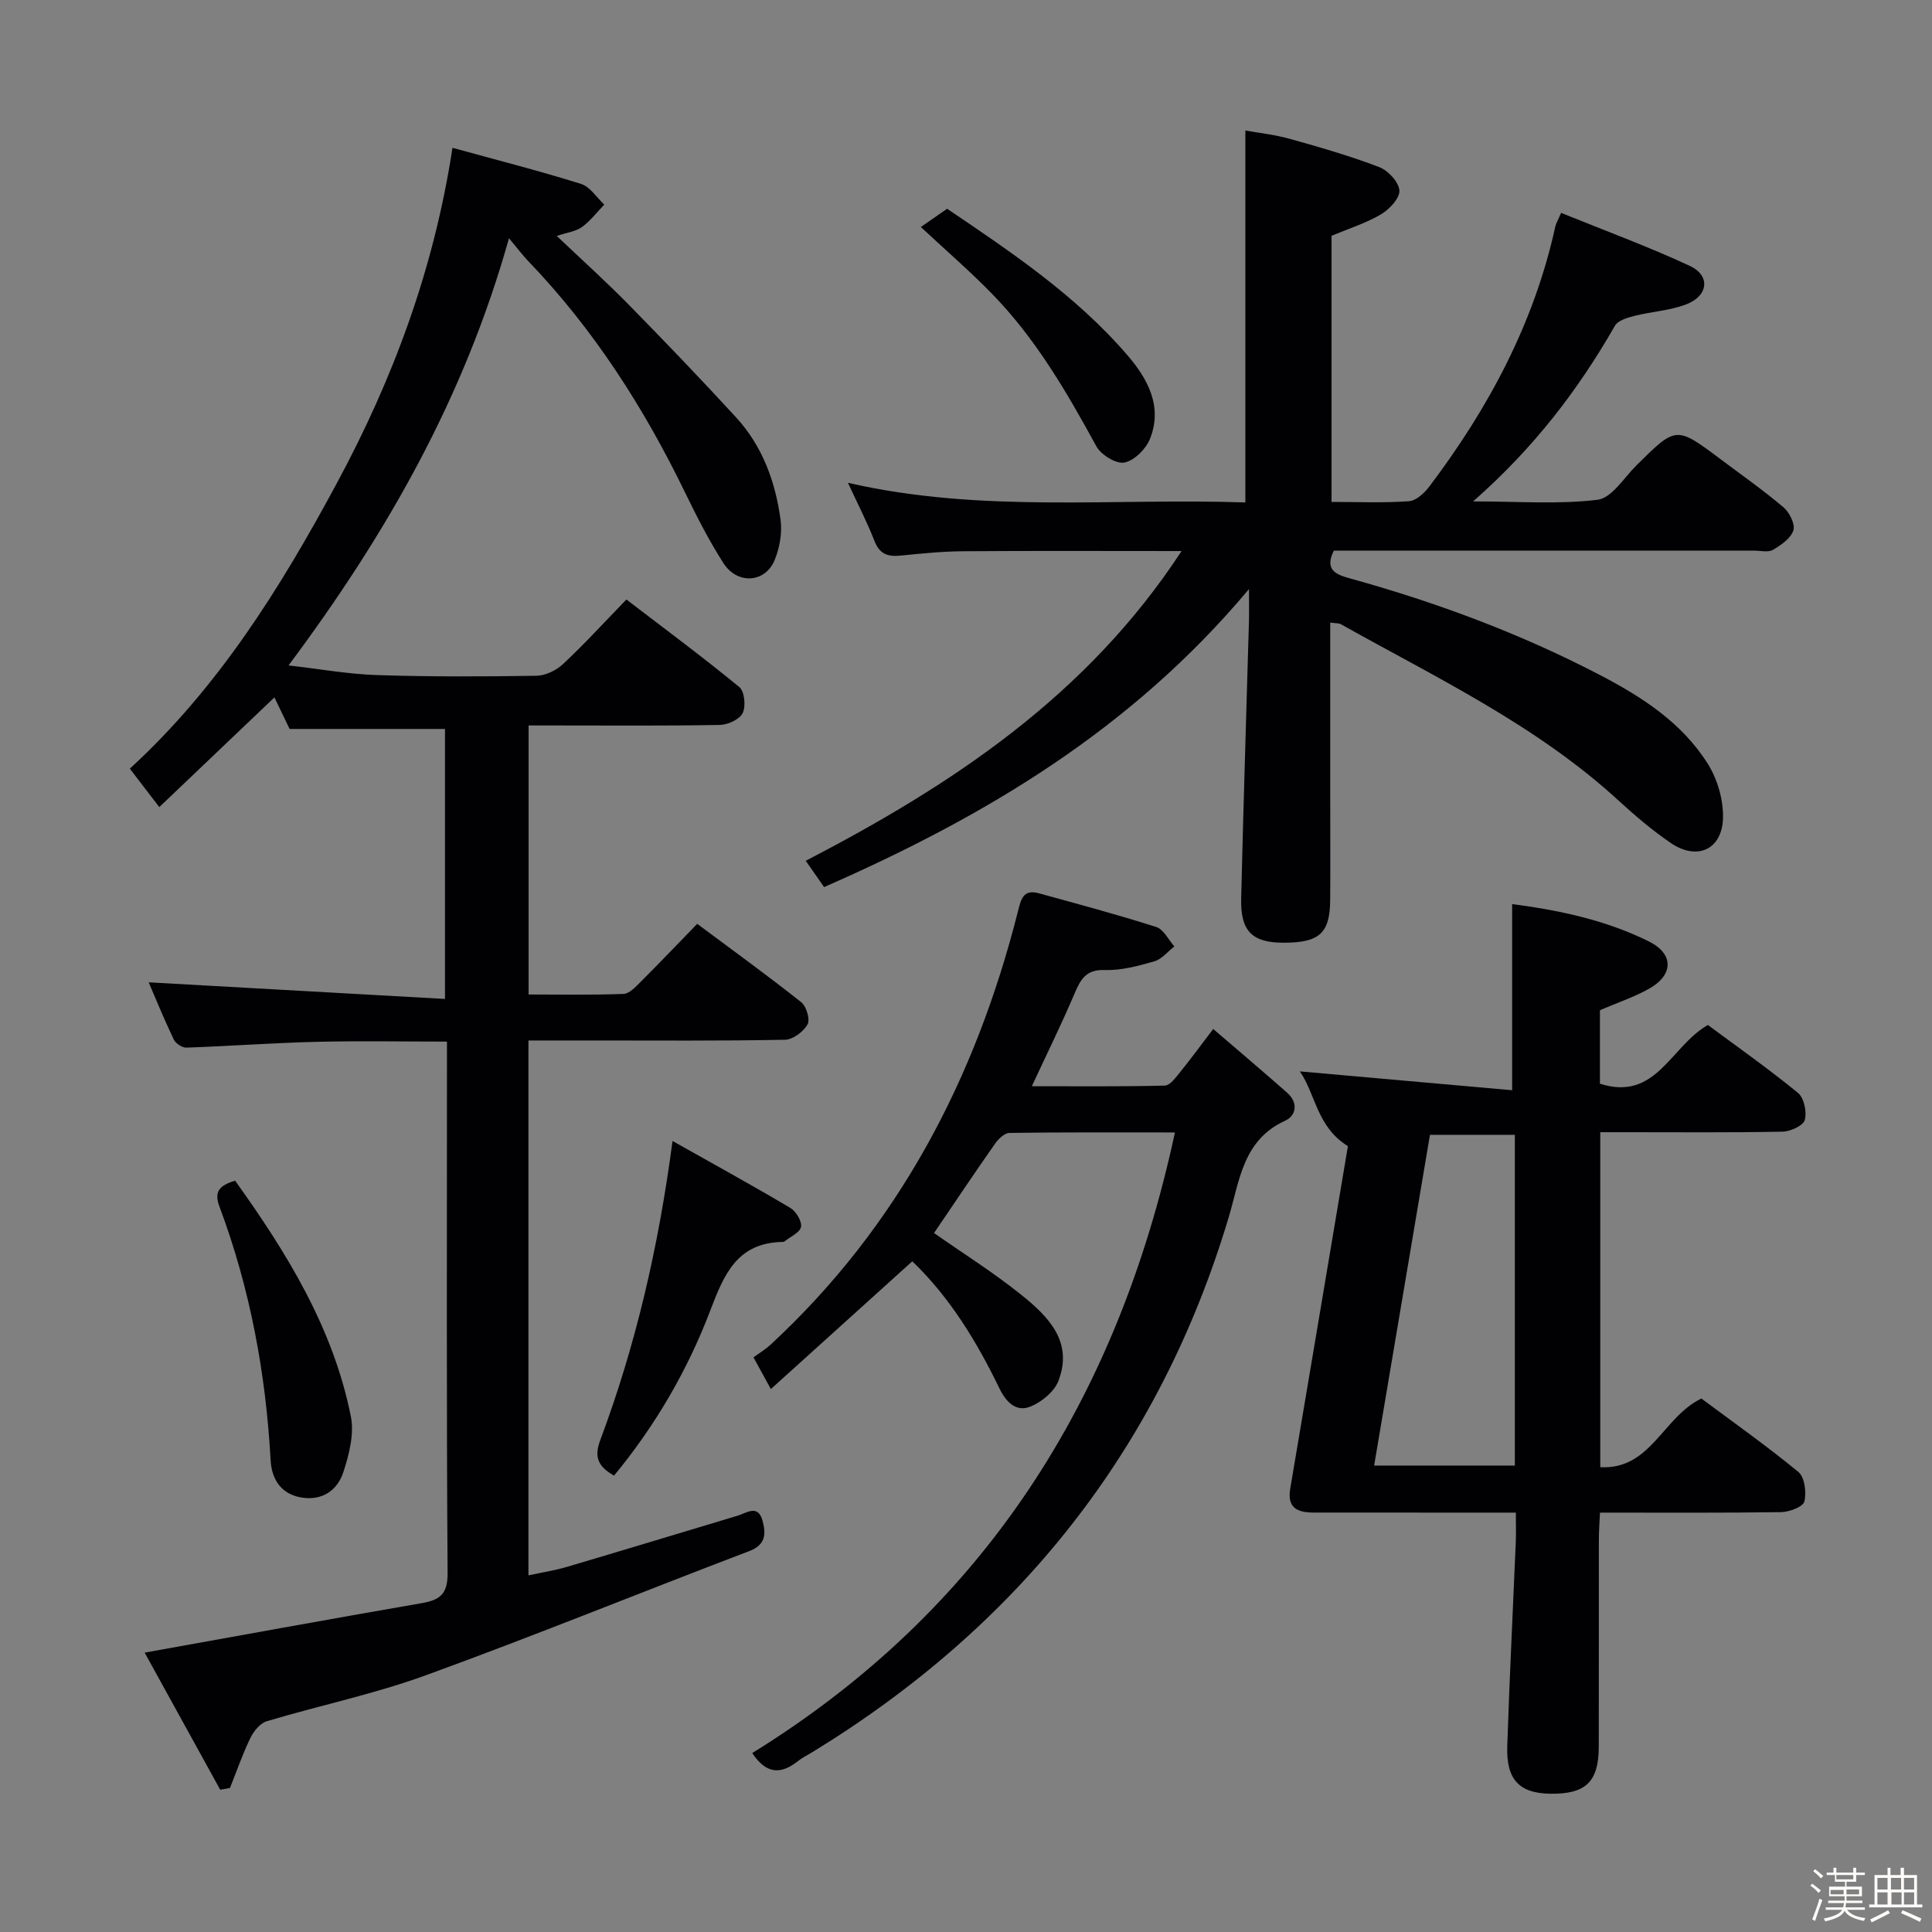<svg enable-background="new 0 0 400 400" viewBox="0 0 400 400" xmlns="http://www.w3.org/2000/svg"><rect x="0" y="0" width="400" height="400" fill="#808080" stroke="none"/><path d="m374.8 390.4.4-.4c.7.5 1.3 1 1.8 1.4l-.5.5c-.5-.6-1.1-1.1-1.7-1.5zm1 7.3-.6-.3c.5-1.4 1.1-2.8 1.5-4.3.2.1.4.2.6.3-.5 1.3-1 2.8-1.5 4.3zm-.4-10.3.4-.4c.4.3 1 .8 1.7 1.4l-.5.5c-.4-.5-1-1-1.6-1.5zm2.5.3h1.7v-1h.6v1h3.5v-1h.6v1h1.8v.5h-1.8v1.4h-2v1h3.2v2h-3.2v.9h3.3v.5h-3.4c0 .3-.1.6-.1.9h4v.5h-3.7c.7.9 1.9 1.5 3.8 1.7-.1.2-.2.4-.3.6-2.1-.4-3.5-1.1-4-2.1-.4 1-1.8 1.7-4 2.2-.1-.2-.2-.4-.3-.6 2.1-.4 3.4-1 3.8-1.8h-3.4v-.5h3.6c.1-.3.1-.6.2-.9h-3.3v-.5h3.4c0-.3 0-.6 0-.9h-3.2v-2h3.3v-1h-2.1v-1.4h-1.7v-.5zm1.1 3.5v1h2.7c0-.3 0-.4 0-.4 0-.1 0-.2 0-.2 0-.1 0-.2 0-.3h-2.7zm1.2-3v.9h3.5v-.9zm4.7 3h-2.6v.6.4h2.6z" fill="#fcfbfa"/><path d="m393.6 386.7h.6v1.5h2.7v6.1h1.1v.6h-11v-.6h1.1v-6.1h2.7v-1.5h.6v1.5h2.1v-1.5zm-2.7 8.8.4.6c-1.2.6-2.5 1.3-3.8 1.9-.1-.2-.2-.4-.3-.6 1.2-.6 2.5-1.2 3.7-1.9zm-2.2-6.7v2.4h2.1v-2.4zm0 3v2.5h2.1v-2.5zm2.8-3v2.4h2.1v-2.4zm.1 3v2.5h2.1v-2.5h-2.2zm5.9 6.1c-1.4-.7-2.7-1.3-3.9-1.8l.3-.6c1.5.6 2.7 1.2 3.9 1.7zm-1.2-9.1h-2.1v2.4h2.1zm-2.1 3v2.5h2.1v-2.5z" fill="#fcfbfa"/><g fill="#010104"><path d="m59.96 150.92c-1.15-2.4-2.51-5.23-3.88-8.06.33.43.66.86 1 1.28-7.85 7.48-15.7 14.96-24.1 22.96-2.41-3.15-4.07-5.31-6.1-7.96 18.34-16.8 31.22-37.49 42.84-59.06 11.65-21.61 20.13-44.35 23.96-69.48 9.18 2.53 17.97 4.77 26.62 7.48 1.87.58 3.22 2.81 4.81 4.28-1.52 1.57-2.88 3.38-4.63 4.65-1.26.91-3.04 1.11-5.21 1.84 5.07 4.82 10.07 9.32 14.78 14.11 7.57 7.71 15.06 15.51 22.36 23.47 5.46 5.95 8.14 13.34 9.2 21.2.36 2.65-.18 5.69-1.18 8.21-1.93 4.86-7.75 5.29-10.67.72-2.94-4.6-5.45-9.5-7.84-14.42-8.54-17.63-18.97-33.95-32.6-48.13-1.14-1.19-2.13-2.53-3.94-4.69-9.28 33.11-25.4 61.31-45.64 88.45 6.44.73 12.38 1.81 18.34 2 10.99.36 21.99.31 32.98.14 1.88-.03 4.13-1.12 5.53-2.44 4.37-4.09 8.42-8.52 13.1-13.35 8.03 6.15 15.86 11.95 23.38 18.13 1.08.89 1.38 3.96.7 5.37-.63 1.31-3.05 2.43-4.7 2.47-11.33.21-22.66.11-33.99.11-1.78 0-3.57 0-5.64 0v55.7c6.51 0 13.09.13 19.66-.12 1.21-.05 2.51-1.47 3.53-2.49 3.88-3.87 7.66-7.84 11.72-12.02 7.51 5.6 14.65 10.76 21.54 16.23 1.07.85 1.88 3.59 1.3 4.6-.85 1.5-3.03 3.14-4.67 3.17-13.33.26-26.66.15-39.99.15-4.29 0-8.58 0-13.12 0v110.74c2.77-.6 5.44-1.01 8.01-1.77 11.77-3.47 23.51-7.05 35.26-10.57 1.91-.57 4.26-2.45 5.2 1.04.71 2.65.72 4.96-2.76 6.28-22.33 8.5-44.46 17.52-66.91 25.69-10.72 3.91-22.01 6.25-32.97 9.53-1.38.41-2.72 2.07-3.41 3.48-1.62 3.35-2.84 6.89-4.22 10.35-.67.12-1.34.24-2.02.35-5.28-9.58-10.55-19.15-15.64-28.38 19.45-3.49 38.32-6.95 57.22-10.22 3.79-.65 5.53-1.75 5.5-6.24-.24-34.99-.13-69.98-.13-104.97 0-1.48 0-2.96 0-5.08-9.25 0-18.16-.17-27.06.05-8.97.22-17.93.89-26.9 1.2-.87.03-2.22-.87-2.61-1.69-1.98-4.16-3.73-8.43-5.19-11.83 20.26 1.14 40.57 2.27 61.35 3.44 0-19.4 0-37.63 0-55.9-10.53 0-21.06 0-32.17 0z"/><path d="m275.41 128.9v35.93c0 7.16.04 14.33-.01 21.49-.05 6.89-2.22 8.85-9.59 8.86-6.52.01-9-2.34-8.84-9.11.45-19.12 1.07-38.24 1.61-57.36.05-1.75.01-3.5.01-6.75-24.47 29.22-54.87 47.19-87.97 61.7-1.31-1.88-2.44-3.49-3.8-5.44 30.32-15.73 58.22-34.17 77.81-64.13-15.72 0-30.48-.07-45.23.04-4.31.03-8.63.47-12.93.9-2.61.26-4.35-.27-5.41-3-1.49-3.85-3.41-7.54-5.5-12.07 27.69 6.36 55.1 3.11 82.28 4.07 0-25.79 0-51.03 0-77.01 2.69.49 6.04.84 9.25 1.74 6.22 1.74 12.45 3.53 18.47 5.84 1.84.7 4.04 3.08 4.17 4.83.11 1.58-2.05 3.9-3.78 4.93-3.1 1.83-6.63 2.94-10.27 4.46v55.1c5.53 0 10.81.23 16.05-.15 1.48-.11 3.19-1.71 4.21-3.06 12.25-16.21 21.69-33.81 26.08-53.84.13-.61.49-1.17 1.19-2.8 9 3.66 17.99 6.95 26.65 10.98 4.34 2.02 3.84 6.24-.81 7.99-3.37 1.27-7.13 1.47-10.66 2.36-1.45.37-3.41.94-4.04 2.05-7.59 13.24-16.7 25.23-29.36 36.36 9.5 0 17.73.65 25.77-.34 2.93-.36 5.45-4.54 8.03-7.1 8.24-8.17 8.22-8.2 17.39-1.33 4.39 3.29 8.89 6.45 13.07 9.99 1.24 1.05 2.46 3.5 2.05 4.78-.53 1.65-2.55 3.05-4.23 4.03-1.01.58-2.6.16-3.94.16-27.16 0-54.32 0-81.48 0-1.82 0-3.64 0-5.49 0-2.05 4.12.59 4.99 3.47 5.79 17.82 4.94 35.07 11.35 51.5 19.9 8.82 4.59 17.11 9.93 22.47 18.48 1.99 3.17 3.21 7.42 3.13 11.14-.15 6.59-5.35 8.94-10.8 5.23-3.83-2.61-7.4-5.65-10.82-8.79-17.01-15.61-37.68-25.41-57.53-36.53-.38-.21-.92-.15-2.17-.32z"/><path d="m279.07 237.3c-6.46-4-6.66-10.75-9.95-15.48 14.74 1.31 29.29 2.6 43.95 3.9 0-13.49 0-25.84 0-38.54 9.45 1.24 19.27 3.23 28.36 7.76 5.1 2.54 5.09 6.87.07 9.72-3.11 1.76-6.58 2.91-10.25 4.49v15.22c11.65 3.73 14.59-7.73 22.35-12.16 6.03 4.48 12.52 9.04 18.65 14.06 1.26 1.03 1.88 3.97 1.4 5.63-.34 1.18-2.99 2.37-4.64 2.4-10.66.21-21.32.11-31.98.11-1.8 0-3.6 0-5.71 0v69.36c10.48.55 12.89-10.33 20.93-14.22 6.4 4.77 13.44 9.73 20.07 15.19 1.32 1.08 1.72 4.26 1.25 6.14-.27 1.09-3.11 2.16-4.81 2.19-12.31.18-24.62.1-37.5.1-.09 2-.23 3.75-.23 5.5-.02 14.32.01 28.65-.02 42.97-.02 7.29-2.71 9.84-10.06 9.73-6.4-.1-9.12-2.9-8.89-9.87.47-14.12 1.18-28.22 1.77-42.33.07-1.79.01-3.58.01-6-5.29 0-10.07 0-14.85 0-8.99 0-17.99-.02-26.98-.01-3.32 0-5.57-.9-4.88-4.95 4.01-23.71 7.99-47.42 11.94-70.91zm34.56-2.35c-5.8 0-11.5 0-17.57 0-3.9 23.07-7.71 45.68-11.56 68.48h29.13c0-22.83 0-45.26 0-68.48z"/><path d="m193.38 255.29c6.01 4.21 12.34 8.18 18.12 12.83 5.54 4.45 10.76 9.69 7.63 17.79-.85 2.2-3.4 4.3-5.67 5.26-3.11 1.32-5.19-.93-6.56-3.76-4.72-9.75-10.32-18.89-18.02-26.27-9.74 8.8-19.21 17.36-29.28 26.45-1.36-2.48-2.27-4.14-3.6-6.56 1.18-.87 2.47-1.64 3.55-2.64 26.47-24.51 42.43-55.05 51.19-89.65.64-2.54 1.09-4.69 4.33-3.8 8.14 2.24 16.29 4.42 24.33 6.99 1.52.49 2.51 2.63 3.74 4.02-1.37 1.06-2.59 2.63-4.14 3.08-3.33.96-6.84 1.91-10.24 1.8-3.88-.13-5.01 1.87-6.27 4.84-2.65 6.24-5.66 12.33-8.86 19.22 9.45 0 18.49.1 27.53-.13 1.08-.03 2.26-1.66 3.15-2.76 2.18-2.68 4.21-5.47 6.87-8.96 5.31 4.56 10.35 8.82 15.3 13.19 2.3 2.02 1.97 4.72-.42 5.81-8.74 3.99-9.4 12.38-11.67 19.98-14.38 48.09-43.56 84.66-86.21 110.75-.99.61-2.07 1.12-2.97 1.84-3.46 2.76-6.53 2.8-9.46-1.66 47.81-29.59 75.55-72.96 87.51-128.49-12.4 0-23.34-.06-34.27.1-1.01.01-2.28 1.24-2.97 2.22-4.29 6.11-8.43 12.3-12.64 18.51z"/><path d="m139.24 236.23c8.59 4.83 16.56 9.21 24.38 13.85 1.18.7 2.43 2.75 2.22 3.93-.2 1.17-2.2 2.03-3.42 3.01-.12.09-.32.11-.48.11-9.28.2-12.02 6.65-14.86 14.13-4.71 12.4-11.38 23.87-19.95 34.25-3.18-1.82-4.22-3.7-2.87-7.3 7.34-19.62 12.07-39.92 14.98-61.98z"/><path d="m48.68 244.45c10.76 15.02 20.31 30.52 23.96 48.8.73 3.63-.36 7.9-1.56 11.56-1.21 3.69-4.29 5.92-8.58 5.25-4.34-.68-6.26-3.84-6.47-7.73-1-18.02-4.25-35.56-10.58-52.48-1.11-2.94-.27-4.37 3.23-5.4z"/><path d="m190.65 47c2.33-1.62 3.68-2.56 5.44-3.78 13.02 8.81 26.59 17.85 37.32 30.31 4.2 4.88 7.37 10.63 4.67 17.35-.84 2.1-3.26 4.5-5.31 4.89-1.71.32-4.82-1.61-5.79-3.38-6.15-11.27-12.58-22.33-21.61-31.58-4.5-4.62-9.41-8.86-14.72-13.81z"/></g></svg>